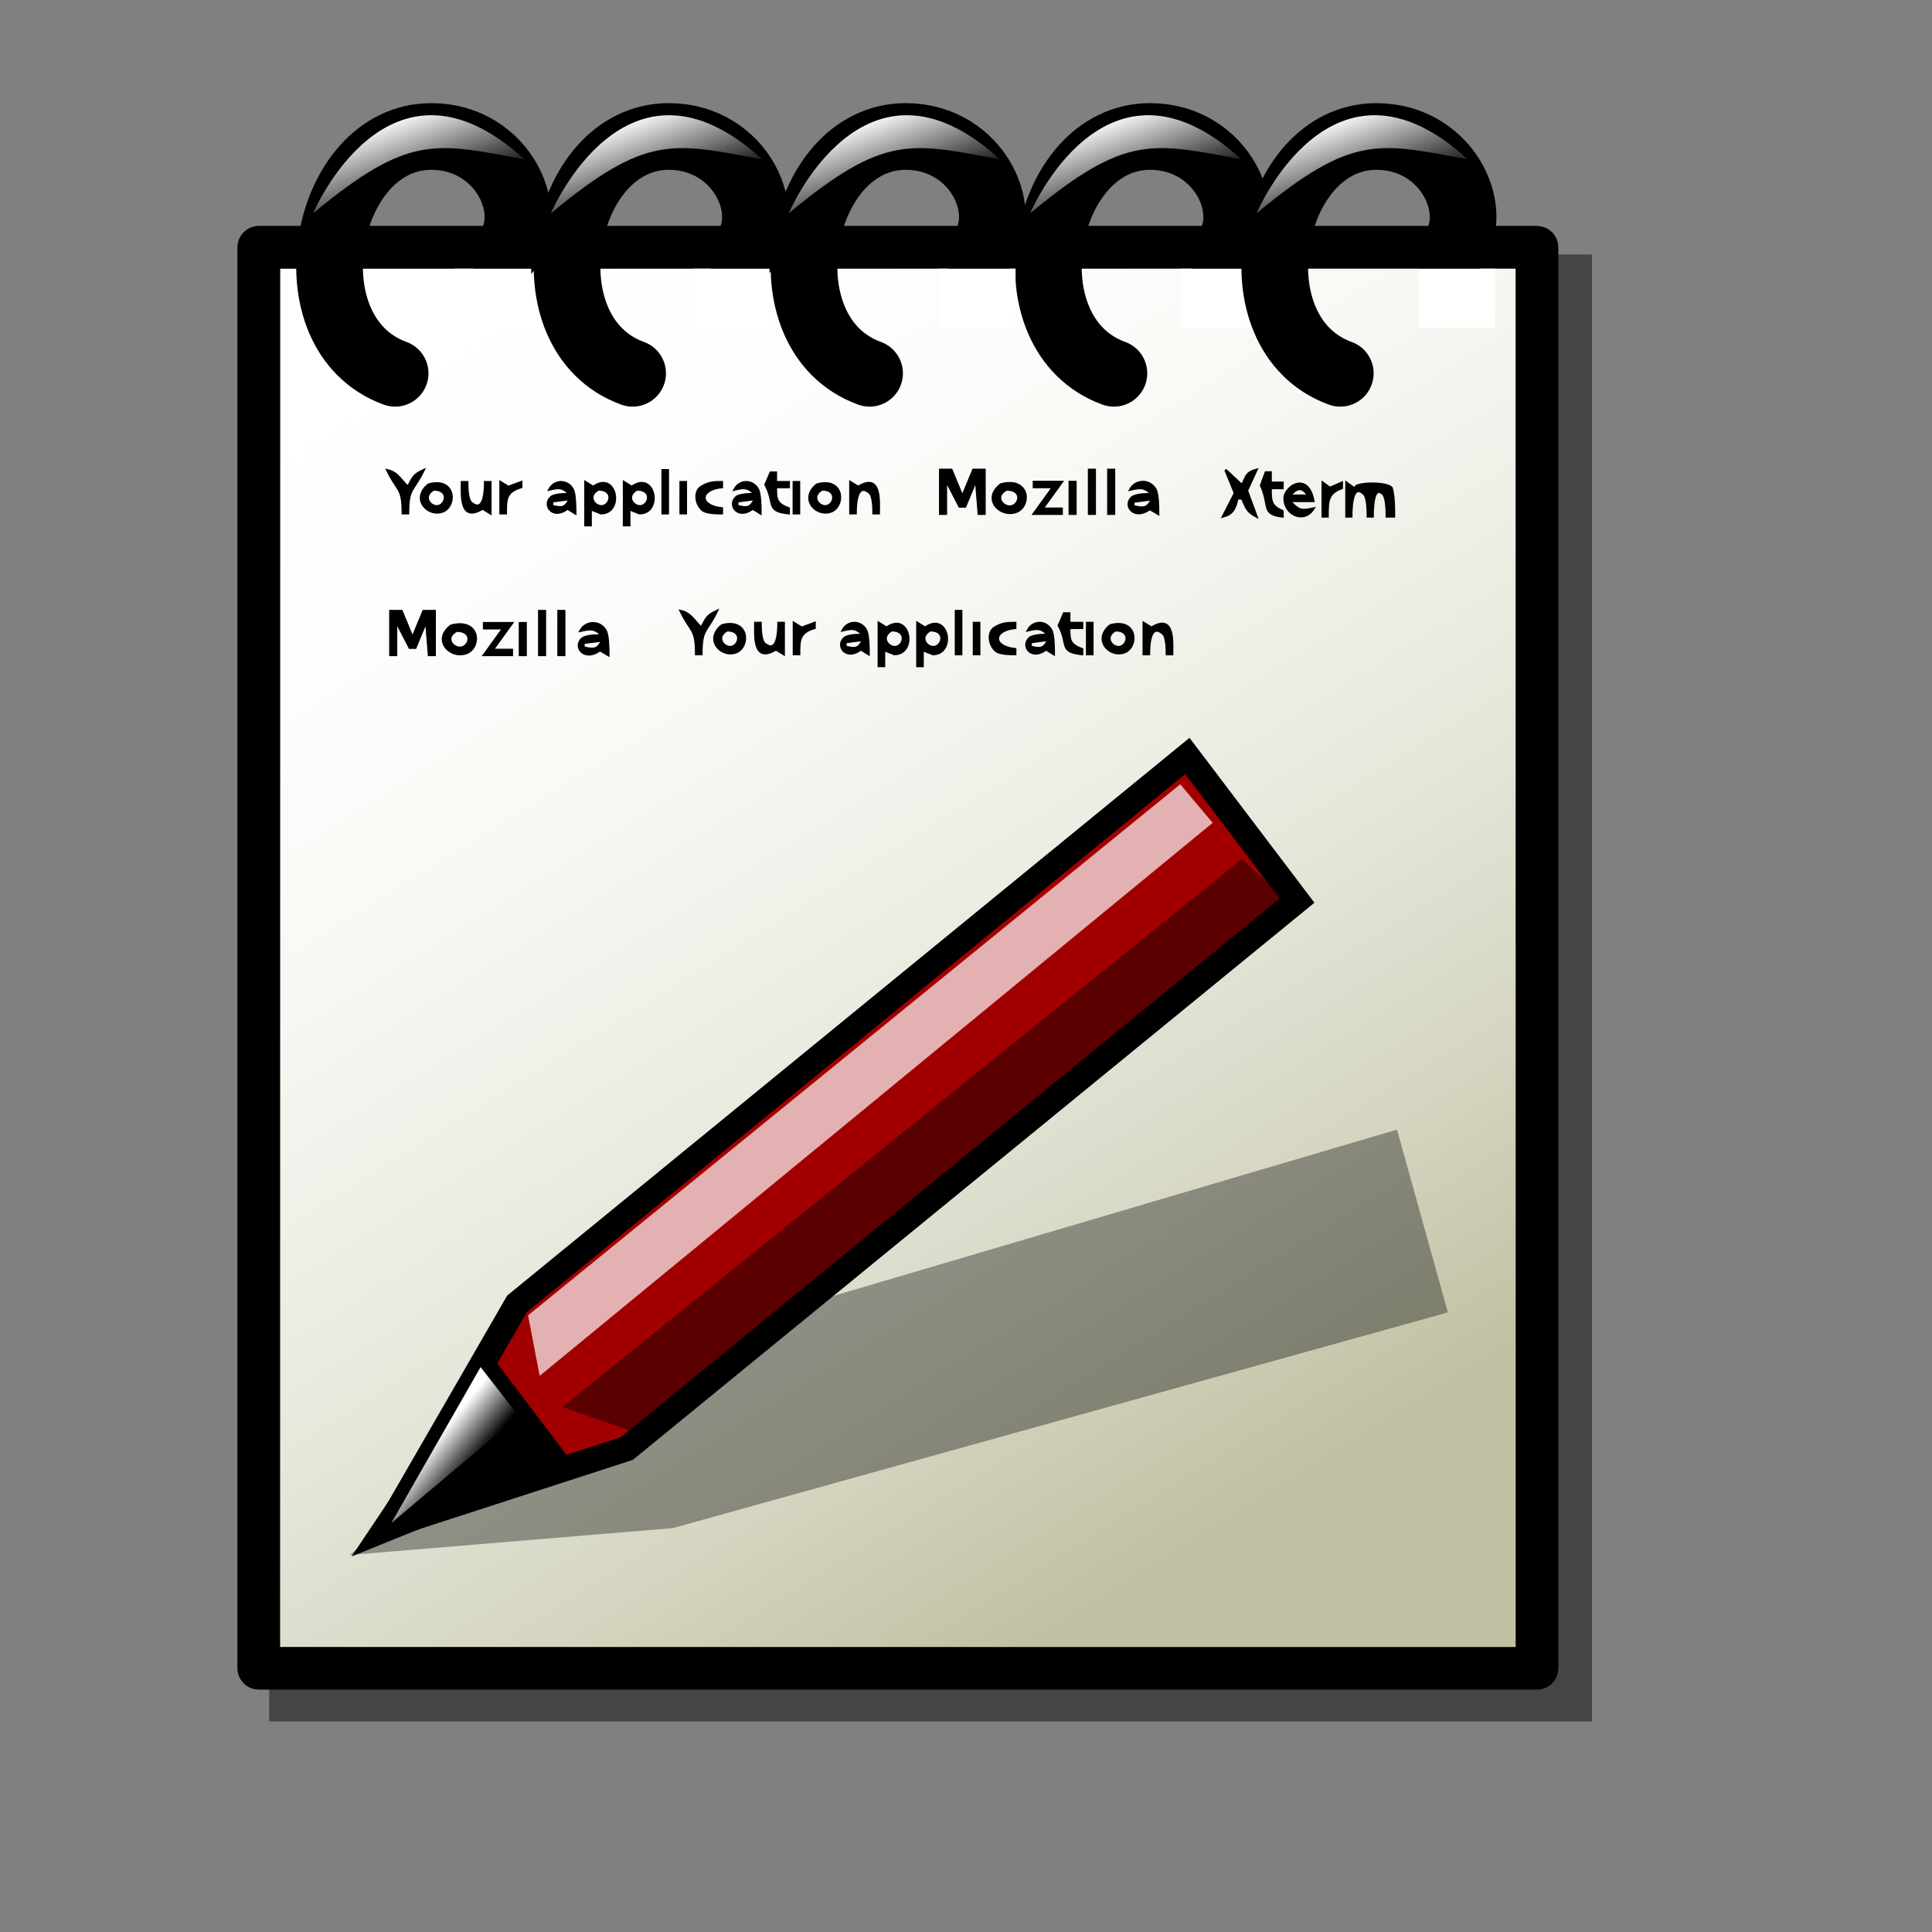 <?xml version="1.0" encoding="UTF-8" standalone="no"?>
<!-- Created with Sodipodi ("http://www.sodipodi.com/") -->
<svg
   xmlns:dc="http://purl.org/dc/elements/1.1/"
   xmlns:cc="http://web.resource.org/cc/"
   xmlns:rdf="http://www.w3.org/1999/02/22-rdf-syntax-ns#"
   xmlns:svg="http://www.w3.org/2000/svg"
   xmlns="http://www.w3.org/2000/svg"
   xmlns:xlink="http://www.w3.org/1999/xlink"
   xmlns:sodipodi="http://inkscape.sourceforge.net/DTD/sodipodi-0.dtd"
   xmlns:inkscape="http://www.inkscape.org/namespaces/inkscape"
   id="svg559"
   sodipodi:version="0.32"
   width="128pt"
   height="128pt"
   sodipodi:docname="xfce-edit.svg"
   sodipodi:docbase="/home/francois/Rodent/scalable/apps"
   inkscape:version="0.41">
  <rect width="100%" height="100%" fill="#808080" stroke="none"/>
  <defs
     id="defs561">
    <linearGradient
       id="linearGradient2851">
      <stop
         id="stop2853"
         offset="0"
         style="stop-color:#b7b795;stop-opacity:0.878;" />
      <stop
         id="stop2855"
         offset="1"
         style="stop-color:#ffffff;stop-opacity:0;" />
    </linearGradient>
    <linearGradient
       id="linearGradient3628"
       inkscape:collect="always">
      <stop
         id="stop3630"
         offset="0"
         style="stop-color:#ffffff;stop-opacity:1;" />
      <stop
         id="stop3632"
         offset="1"
         style="stop-color:#ffffff;stop-opacity:0;" />
    </linearGradient>
    <linearGradient
       id="linearGradient2850"
       inkscape:collect="always">
      <stop
         id="stop2852"
         offset="0"
         style="stop-color:#ffffff;stop-opacity:1;" />
      <stop
         id="stop2854"
         offset="1"
         style="stop-color:#ffffff;stop-opacity:0;" />
    </linearGradient>
    <linearGradient
       gradientUnits="userSpaceOnUse"
       y2="23.211"
       x2="27.688"
       y1="15.173"
       x1="21.267"
       gradientTransform="matrix(1.468,0,0,0.681,1.992,0.669)"
       id="linearGradient2856"
       xlink:href="#linearGradient2850"
       inkscape:collect="always" />
    <linearGradient
       y2="23.211"
       x2="27.688"
       y1="15.173"
       x1="21.267"
       gradientTransform="matrix(1.468,0,0,0.681,22.996,0.669)"
       gradientUnits="userSpaceOnUse"
       id="linearGradient2860"
       xlink:href="#linearGradient2850"
       inkscape:collect="always" />
    <linearGradient
       y2="23.211"
       x2="27.688"
       y1="15.173"
       x1="21.267"
       gradientTransform="matrix(1.468,0,0,0.681,44,0.669)"
       gradientUnits="userSpaceOnUse"
       id="linearGradient2864"
       xlink:href="#linearGradient2850"
       inkscape:collect="always" />
    <linearGradient
       y2="23.211"
       x2="27.688"
       y1="15.173"
       x1="21.267"
       gradientTransform="matrix(1.468,0,0,0.681,65.331,0.669)"
       gradientUnits="userSpaceOnUse"
       id="linearGradient2868"
       xlink:href="#linearGradient2850"
       inkscape:collect="always" />
    <linearGradient
       gradientUnits="userSpaceOnUse"
       y2="95.138"
       x2="41.652"
       y1="91.294"
       x1="44.62"
       gradientTransform="matrix(0.459,-1.354,0.662,0.224,-42.959,167.754)"
       id="linearGradient3634"
       xlink:href="#linearGradient3628"
       inkscape:collect="always" />
    <linearGradient
       y2="23.211"
       x2="27.688"
       y1="15.173"
       x1="21.267"
       gradientTransform="matrix(1.468,0,0,0.681,85.331,0.669)"
       gradientUnits="userSpaceOnUse"
       id="linearGradient3642"
       xlink:href="#linearGradient2850"
       inkscape:collect="always" />
    <linearGradient
       gradientUnits="userSpaceOnUse"
       y2="28.905"
       x2="33.075"
       y1="139.065"
       x1="94.975"
       gradientTransform="scale(0.95,1.053)"
       id="linearGradient2857"
       xlink:href="#linearGradient2851"
       inkscape:collect="always" />
  </defs>
  <sodipodi:namedview
     id="base"
     showgrid="true"
     snaptogrid="false"
     gridspacingx="1mm"
     gridspacingy="1mm"
     inkscape:zoom="2.9875000"
     inkscape:cx="80.000010"
     inkscape:cy="80.000010"
     inkscape:window-width="1242"
     inkscape:window-height="653"
     inkscape:window-x="20"
     inkscape:window-y="52"
     showguides="true"
     snaptoguides="true"
     inkscape:current-layer="svg559"
     gridempspacing="5">
    <sodipodi:guide
       orientation="horizontal"
       position="98.516"
       id="guide886" />
    <sodipodi:guide
       orientation="horizontal"
       position="87.923"
       id="guide887" />
  </sodipodi:namedview>
  <rect
     style="stroke-linejoin:round;stroke-linecap:round;stroke-width:3.899;stroke:none;fill-rule:evenodd;fill-opacity:0.462;fill:#000000;font-size:12"
     id="rect574"
     width="116.849"
     height="129.587"
     x="23.781"
     y="22.48" />
  <rect
     style="font-size:12;fill:#ffffff;fill-rule:evenodd;stroke:#000000;stroke-width:3.75;stroke-linecap:round;stroke-linejoin:round;stroke-miterlimit:4;stroke-opacity:1"
     id="rect562"
     width="112.906"
     height="125.521"
     x="22.862"
     y="21.847" />
  <rect
     style="font-size:12;fill:url(#linearGradient2857);fill-rule:evenodd;stroke:#000000;stroke-width:3.75;stroke-linecap:round;stroke-linejoin:round;stroke-miterlimit:4;stroke-opacity:1;fill-opacity:1.0"
     id="rect2091"
     width="112.906"
     height="125.521"
     x="22.862"
     y="21.847" />
  <path
     style="font-size:12;fill:#000000;fill-opacity:0.36;fill-rule:evenodd;stroke:none;stroke-width:2.5;stroke-opacity:1"
     d="M 59.439,134.988 L 127.9,115.935 L 123.405,99.787 L 50.944,121.166 L 30.884,137.362 L 59.439,134.988 z "
     id="path578"
     sodipodi:nodetypes="cccccc" />
  <path
     style="font-size:12;fill:none;fill-rule:evenodd;stroke:#000000;stroke-width:5.89;stroke-linecap:round"
     d="M 34.905,32.976 C 25.311,29.489 28.509,12.056 38.102,12.056 C 44.498,12.056 47.696,19.029 44.498,22.516"
     id="path567"
     sodipodi:nodetypes="ccc" />
  <path
     style="font-size:12;fill:none;fill-rule:evenodd;stroke:#000000;stroke-width:5.89;stroke-linecap:round"
     d="M 55.884,32.976 C 46.291,29.489 49.489,12.056 59.082,12.056 C 65.478,12.056 68.676,19.029 65.478,22.516"
     id="path568"
     sodipodi:nodetypes="ccc" />
  <path
     style="font-size:12;fill:none;fill-rule:evenodd;stroke:#000000;stroke-width:5.89;stroke-linecap:round"
     d="M 76.816,32.976 C 67.222,29.489 70.42,12.056 80.014,12.056 C 86.409,12.056 89.607,19.029 86.409,22.516"
     id="path569"
     sodipodi:nodetypes="ccc" />
  <path
     style="font-size:12;fill:none;fill-rule:evenodd;stroke:#000000;stroke-width:5.89;stroke-linecap:round"
     d="M 98.398,32.976 C 88.805,29.489 92.003,12.056 101.596,12.056 C 107.992,12.056 111.19,19.029 107.992,22.516"
     id="path570"
     sodipodi:nodetypes="ccc" />
  <path
     style="font-size:12;fill:#a20000;fill-opacity:1;fill-rule:evenodd;stroke:#000000;stroke-width:2.235"
     d="M 55.354,127.964 L 114.571,79.56 L 104.887,66.777 L 45.67,115.181 L 34.362,134.773 L 55.354,127.964 z "
     id="path572"
     sodipodi:nodetypes="cccccc" />
  <path
     style="font-size:12;fill-rule:evenodd;stroke:#000000;stroke-width:2.235"
     d="M 49.028,129.027 L 49.028,129.027 L 43.217,121.358 L 43.217,121.358 L 34.01,135.093 L 49.028,129.027 z "
     id="path573"
     sodipodi:nodetypes="cccccc" />
  <path
     sodipodi:nodetypes="ccccc"
     style="fill:#ffffff;fill-opacity:0.692;fill-rule:evenodd;stroke:none;stroke-width:1pt;stroke-linecap:butt;stroke-linejoin:miter;stroke-opacity:1"
     d="M 46.648,116.195 L 104.259,69.282 L 107.122,72.687 L 47.673,121.54 L 46.648,116.195 z "
     id="path837" />
  <path
     sodipodi:nodetypes="ccccc"
     style="fill:#2e0000;fill-opacity:0.603;fill-rule:evenodd;stroke:none;stroke-width:1pt;stroke-linecap:butt;stroke-linejoin:miter;stroke-opacity:1"
     d="M 49.667,124.289 L 109.703,75.883 L 113.289,79.186 L 55.652,126.38 L 49.667,124.289 z "
     id="path838" />
  <path
     id="path871"
     d="M 34.224,41.547 C 35.133,43.441 35.587,43.02 35.587,45.335 C 35.587,45.335 36.042,45.335 36.042,45.335 C 36.042,43.02 36.496,43.441 37.405,41.547 C 36.496,41.968 36.496,42.178 36.042,43.02 C 35.36,42.389 35.133,41.757 34.224,41.547 z M 58.537,41.547 C 58.537,41.547 58.537,45.335 58.537,45.335 C 58.537,45.335 58.991,45.335 58.991,45.335 C 58.991,45.335 58.991,41.547 58.991,41.547 C 58.991,41.547 58.537,41.547 58.537,41.547 z M 68.08,41.757 C 68.08,41.757 67.626,42.81 67.626,42.81 C 68.534,44.494 67.626,45.125 69.671,45.335 C 69.671,45.335 69.671,44.915 69.671,44.915 C 68.534,44.494 68.534,44.073 68.534,43.02 C 68.534,43.02 69.671,43.02 69.671,43.02 C 69.671,43.02 69.671,42.599 69.671,42.599 C 69.671,42.599 68.534,42.599 68.534,42.599 C 68.534,42.599 68.534,41.757 68.534,41.757 C 68.534,41.757 68.08,41.757 68.08,41.757 z M 37.859,42.81 C 36.269,44.073 37.859,45.756 39.223,45.125 C 40.359,44.494 40.132,42.178 37.859,42.81 z M 40.813,42.599 C 40.813,43.652 40.586,46.177 42.631,44.915 C 42.631,44.915 43.313,45.335 43.313,45.335 C 43.313,45.335 43.313,42.599 43.313,42.599 C 43.313,42.599 42.858,42.599 42.858,42.599 C 42.858,43.02 42.858,45.335 41.722,44.494 C 41.268,44.283 41.268,43.02 41.268,42.599 C 41.268,42.599 40.813,42.599 40.813,42.599 z M 44.222,42.599 C 44.222,42.599 44.222,45.335 44.222,45.335 C 44.222,45.335 44.676,45.335 44.676,45.335 C 44.676,44.073 44.676,43.441 46.039,43.02 C 46.039,43.02 46.039,42.599 46.039,42.599 C 46.039,42.599 44.903,43.02 44.903,43.02 C 44.903,43.02 44.222,42.599 44.222,42.599 z M 48.539,43.231 C 49.448,43.02 49.675,43.02 50.357,43.652 C 49.902,43.652 49.221,43.652 48.766,43.862 C 47.857,44.494 48.766,45.967 50.129,44.915 C 50.129,44.915 50.811,45.335 50.811,45.335 C 50.811,44.915 50.811,43.652 50.584,43.231 C 50.129,42.389 48.993,42.389 48.539,43.231 z M 51.72,42.599 C 51.72,42.599 51.72,46.388 51.72,46.388 C 51.72,46.388 52.174,46.388 52.174,46.388 C 52.174,46.388 52.174,44.915 52.174,44.915 C 52.402,45.125 52.629,45.125 53.083,45.335 C 55.128,45.335 54.447,41.547 52.402,43.02 C 52.402,43.02 51.72,42.599 51.72,42.599 z M 55.128,42.599 C 55.128,42.599 55.128,46.388 55.128,46.388 C 55.128,46.388 55.583,46.388 55.583,46.388 C 55.583,46.388 55.583,44.915 55.583,44.915 C 55.81,45.125 56.037,45.125 56.492,45.335 C 58.537,45.335 57.855,41.547 55.81,43.02 C 55.81,43.02 55.128,42.599 55.128,42.599 z M 60.127,42.599 C 60.127,42.599 60.127,45.335 60.127,45.335 C 60.127,45.335 60.582,45.335 60.582,45.335 C 60.582,45.335 60.582,42.599 60.582,42.599 C 60.582,42.599 60.127,42.599 60.127,42.599 z M 63.763,45.335 C 63.763,45.335 63.763,44.915 63.763,44.915 C 61.718,44.704 61.718,43.231 63.763,43.02 C 63.763,43.02 63.763,42.599 63.763,42.599 C 63.081,42.599 62.627,42.599 61.945,43.02 C 61.263,43.441 61.491,44.704 62.172,45.125 C 62.627,45.335 63.308,45.335 63.763,45.335 z M 64.899,43.231 C 65.808,43.02 66.035,43.02 66.717,43.652 C 66.262,43.652 65.581,43.652 65.126,43.862 C 64.217,44.494 65.126,45.967 66.489,44.915 C 66.489,44.915 67.171,45.335 67.171,45.335 C 67.171,44.915 67.171,43.652 66.944,43.231 C 66.489,42.389 65.353,42.389 64.899,43.231 z M 70.125,42.599 C 70.125,42.599 70.125,45.335 70.125,45.335 C 70.125,45.335 70.579,45.335 70.579,45.335 C 70.579,45.335 70.579,42.599 70.579,42.599 C 70.579,42.599 70.125,42.599 70.125,42.599 z M 72.17,42.81 C 70.579,44.073 72.17,45.756 73.533,45.125 C 74.669,44.494 74.442,42.178 72.17,42.81 z M 75.124,42.599 C 75.124,42.599 75.124,45.335 75.124,45.335 C 75.124,45.335 75.578,45.335 75.578,45.335 C 75.578,44.915 75.578,42.599 76.714,43.441 C 77.169,43.652 77.169,44.915 77.169,45.335 C 77.169,45.335 77.623,45.335 77.623,45.335 C 77.623,44.283 77.851,41.757 75.806,43.02 C 75.806,43.02 75.124,42.599 75.124,42.599 z M 38.314,43.231 C 39.677,43.231 39.45,44.494 38.768,44.704 C 38.087,44.915 37.178,43.862 38.314,43.231 z M 52.856,43.231 C 54.219,43.231 53.992,44.494 53.311,44.704 C 52.629,44.915 51.72,43.862 52.856,43.231 z M 56.264,43.231 C 57.628,43.231 57.401,44.494 56.719,44.704 C 56.037,44.915 55.128,43.862 56.264,43.231 z M 72.624,43.231 C 73.988,43.231 73.761,44.494 73.079,44.704 C 72.397,44.915 71.488,43.862 72.624,43.231 z M 50.357,44.073 C 49.902,44.915 49.675,44.915 48.766,44.704 C 48.766,44.704 48.766,44.283 48.766,44.283 C 48.766,44.283 50.357,44.073 50.357,44.073 z M 66.717,44.073 C 66.262,44.915 66.035,44.915 65.126,44.704 C 65.126,44.704 65.126,44.283 65.126,44.283 C 65.126,44.283 66.717,44.073 66.717,44.073 z "
     style="fill:#000000;fill-opacity:1;stroke:#000000;stroke-width:0.219" />
  <path
     id="path878"
     d="M 83.063,41.515 C 83.063,41.515 83.063,45.375 83.063,45.375 C 83.063,45.375 83.55,45.375 83.55,45.375 C 83.55,45.375 83.55,42.372 83.55,42.372 C 83.55,42.372 84.767,44.731 84.767,44.731 C 84.767,44.731 85.254,44.731 85.254,44.731 C 85.254,44.731 86.228,42.372 86.228,42.372 C 86.228,42.372 86.472,45.375 86.472,45.375 C 86.472,45.375 86.959,45.375 86.959,45.375 C 86.959,45.375 86.959,41.515 86.959,41.515 C 86.959,41.515 85.985,41.515 85.985,41.515 C 85.985,41.515 85.011,43.874 85.011,43.874 C 85.011,43.874 84.037,41.515 84.037,41.515 C 84.037,41.515 83.063,41.515 83.063,41.515 z M 96.211,41.515 C 96.211,41.515 96.211,45.375 96.211,45.375 C 96.211,45.375 96.698,45.375 96.698,45.375 C 96.698,45.375 96.698,41.515 96.698,41.515 C 96.698,41.515 96.211,41.515 96.211,41.515 z M 97.915,41.515 C 97.915,41.515 97.915,45.375 97.915,45.375 C 97.915,45.375 98.402,45.375 98.402,45.375 C 98.402,45.375 98.402,41.515 98.402,41.515 C 98.402,41.515 97.915,41.515 97.915,41.515 z M 88.42,42.801 C 86.715,44.088 88.42,45.803 89.88,45.16 C 91.098,44.517 90.854,42.158 88.42,42.801 z M 91.341,42.587 C 91.341,42.587 91.341,43.016 91.341,43.016 C 91.341,43.016 93.046,43.016 93.046,43.016 C 93.046,43.016 91.341,45.375 91.341,45.375 C 91.341,45.375 93.776,45.375 93.776,45.375 C 93.776,45.375 93.776,44.946 93.776,44.946 C 93.776,44.946 92.072,44.946 92.072,44.946 C 92.072,44.946 93.776,42.587 93.776,42.587 C 93.776,42.587 91.341,42.587 91.341,42.587 z M 94.507,42.587 C 94.507,42.587 94.507,45.375 94.507,45.375 C 94.507,45.375 94.994,45.375 94.994,45.375 C 94.994,45.375 94.994,42.587 94.994,42.587 C 94.994,42.587 94.507,42.587 94.507,42.587 z M 99.863,43.23 C 100.837,43.016 101.081,43.016 101.811,43.659 C 101.324,43.659 100.594,43.659 100.107,43.874 C 99.133,44.517 100.107,46.018 101.568,44.946 C 101.568,44.946 102.298,45.375 102.298,45.375 C 102.298,44.946 102.298,43.659 102.055,43.23 C 101.568,42.372 100.35,42.372 99.863,43.23 z M 88.906,43.23 C 90.367,43.23 90.124,44.517 89.393,44.731 C 88.663,44.946 87.689,43.874 88.906,43.23 z M 101.811,44.088 C 101.324,44.946 101.081,44.946 100.107,44.731 C 100.107,44.731 100.107,44.302 100.107,44.302 C 100.107,44.302 101.811,44.088 101.811,44.088 z "
     style="fill:#000000;fill-opacity:1;stroke:#000000;stroke-width:0.228" />
  <path
     id="path883"
     d="M 108.258,41.51 C 108.258,41.51 109.097,43.563 109.097,43.563 C 109.097,43.563 108.049,45.616 108.049,45.616 C 108.887,45.388 109.097,44.932 109.306,44.019 C 109.306,44.019 109.725,44.019 109.725,44.019 C 110.144,44.932 110.144,45.16 110.983,45.616 C 110.983,45.616 110.144,43.335 110.144,43.335 C 110.144,43.335 110.983,41.51 110.983,41.51 C 110.144,41.738 110.144,41.966 109.725,42.878 C 109.725,42.878 108.258,41.51 108.258,41.51 z M 111.821,41.738 C 111.821,41.738 111.402,42.878 111.402,42.878 C 112.24,44.703 111.402,45.388 113.288,45.616 C 113.288,45.616 113.288,45.16 113.288,45.16 C 112.24,44.703 112.24,44.247 112.24,43.107 C 112.24,43.107 113.288,43.107 113.288,43.107 C 113.288,43.107 113.288,42.65 113.288,42.65 C 113.288,42.65 112.24,42.65 112.24,42.65 C 112.24,42.65 112.24,41.738 112.24,41.738 C 112.24,41.738 111.821,41.738 111.821,41.738 z M 116.012,44.932 C 114.964,45.16 114.755,45.16 113.916,44.247 C 113.916,44.247 116.012,44.247 116.012,44.247 C 115.593,41.966 113.916,42.65 113.497,43.791 C 113.288,45.388 115.174,46.3 116.012,44.932 z M 116.85,42.65 C 116.85,42.65 116.85,45.616 116.85,45.616 C 116.85,45.616 117.269,45.616 117.269,45.616 C 117.269,44.247 117.269,43.563 118.527,43.107 C 118.527,43.107 118.527,42.65 118.527,42.65 C 118.527,42.65 117.479,43.107 117.479,43.107 C 117.479,43.107 116.85,42.65 116.85,42.65 z M 118.946,42.65 C 118.946,42.65 118.946,45.616 118.946,45.616 C 118.946,45.616 119.365,45.616 119.365,45.616 C 119.365,45.16 119.365,42.65 120.413,43.563 C 120.832,43.791 120.832,45.16 120.832,45.616 C 120.832,45.616 121.251,45.616 121.251,45.616 C 121.251,45.16 121.251,42.878 122.089,43.563 C 122.508,43.791 122.508,45.16 122.508,45.616 C 122.508,45.616 123.137,45.616 123.137,45.616 C 123.137,44.932 123.137,43.791 122.927,43.107 C 122.508,42.65 120.622,42.65 119.993,42.878 C 119.784,42.878 119.784,43.107 119.574,43.107 C 119.574,43.107 118.946,42.65 118.946,42.65 z M 115.593,43.791 C 115.593,43.791 113.916,43.791 113.916,43.791 C 114.545,43.107 114.964,42.878 115.593,43.791 z "
     style="fill:#000000;fill-opacity:1;stroke:#000000;stroke-width:0.219" />
  <path
     id="path899"
     d="M 60.137,53.985 C 61.046,55.879 61.5,55.459 61.5,57.774 C 61.5,57.774 61.955,57.774 61.955,57.774 C 61.955,55.459 62.409,55.879 63.318,53.985 C 62.409,54.406 62.409,54.617 61.955,55.459 C 61.273,54.827 61.046,54.196 60.137,53.985 z M 84.45,53.985 C 84.45,53.985 84.45,57.774 84.45,57.774 C 84.45,57.774 84.904,57.774 84.904,57.774 C 84.904,57.774 84.904,53.985 84.904,53.985 C 84.904,53.985 84.45,53.985 84.45,53.985 z M 93.993,54.196 C 93.993,54.196 93.539,55.248 93.539,55.248 C 94.448,56.932 93.539,57.563 95.584,57.774 C 95.584,57.774 95.584,57.353 95.584,57.353 C 94.448,56.932 94.448,56.511 94.448,55.459 C 94.448,55.459 95.584,55.459 95.584,55.459 C 95.584,55.459 95.584,55.038 95.584,55.038 C 95.584,55.038 94.448,55.038 94.448,55.038 C 94.448,55.038 94.448,54.196 94.448,54.196 C 94.448,54.196 93.993,54.196 93.993,54.196 z M 63.773,55.248 C 62.182,56.511 63.773,58.195 65.136,57.563 C 66.272,56.932 66.045,54.617 63.773,55.248 z M 66.727,55.038 C 66.727,56.09 66.499,58.616 68.544,57.353 C 68.544,57.353 69.226,57.774 69.226,57.774 C 69.226,57.774 69.226,55.038 69.226,55.038 C 69.226,55.038 68.772,55.038 68.772,55.038 C 68.772,55.459 68.772,57.774 67.635,56.932 C 67.181,56.721 67.181,55.459 67.181,55.038 C 67.181,55.038 66.727,55.038 66.727,55.038 z M 70.135,55.038 C 70.135,55.038 70.135,57.774 70.135,57.774 C 70.135,57.774 70.589,57.774 70.589,57.774 C 70.589,56.511 70.589,55.879 71.953,55.459 C 71.953,55.459 71.953,55.038 71.953,55.038 C 71.953,55.038 70.817,55.459 70.817,55.459 C 70.817,55.459 70.135,55.038 70.135,55.038 z M 74.452,55.669 C 75.361,55.459 75.588,55.459 76.27,56.09 C 75.815,56.09 75.134,56.09 74.679,56.3 C 73.77,56.932 74.679,58.405 76.043,57.353 C 76.043,57.353 76.724,57.774 76.724,57.774 C 76.724,57.353 76.724,56.09 76.497,55.669 C 76.043,54.827 74.907,54.827 74.452,55.669 z M 77.633,55.038 C 77.633,55.038 77.633,58.826 77.633,58.826 C 77.633,58.826 78.088,58.826 78.088,58.826 C 78.088,58.826 78.088,57.353 78.088,57.353 C 78.315,57.563 78.542,57.563 78.997,57.774 C 81.042,57.774 80.36,53.985 78.315,55.459 C 78.315,55.459 77.633,55.038 77.633,55.038 z M 81.042,55.038 C 81.042,55.038 81.042,58.826 81.042,58.826 C 81.042,58.826 81.496,58.826 81.496,58.826 C 81.496,58.826 81.496,57.353 81.496,57.353 C 81.723,57.563 81.95,57.563 82.405,57.774 C 84.45,57.774 83.768,53.985 81.723,55.459 C 81.723,55.459 81.042,55.038 81.042,55.038 z M 86.04,55.038 C 86.04,55.038 86.04,57.774 86.04,57.774 C 86.04,57.774 86.495,57.774 86.495,57.774 C 86.495,57.774 86.495,55.038 86.495,55.038 C 86.495,55.038 86.04,55.038 86.04,55.038 z M 89.676,57.774 C 89.676,57.774 89.676,57.353 89.676,57.353 C 87.631,57.142 87.631,55.669 89.676,55.459 C 89.676,55.459 89.676,55.038 89.676,55.038 C 88.994,55.038 88.54,55.038 87.858,55.459 C 87.177,55.879 87.404,57.142 88.085,57.563 C 88.54,57.774 89.222,57.774 89.676,57.774 z M 90.812,55.669 C 91.721,55.459 91.948,55.459 92.63,56.09 C 92.175,56.09 91.494,56.09 91.039,56.3 C 90.13,56.932 91.039,58.405 92.403,57.353 C 92.403,57.353 93.084,57.774 93.084,57.774 C 93.084,57.353 93.084,56.09 92.857,55.669 C 92.403,54.827 91.267,54.827 90.812,55.669 z M 96.038,55.038 C 96.038,55.038 96.038,57.774 96.038,57.774 C 96.038,57.774 96.493,57.774 96.493,57.774 C 96.493,57.774 96.493,55.038 96.493,55.038 C 96.493,55.038 96.038,55.038 96.038,55.038 z M 98.083,55.248 C 96.493,56.511 98.083,58.195 99.446,57.563 C 100.583,56.932 100.355,54.617 98.083,55.248 z M 101.037,55.038 C 101.037,55.038 101.037,57.774 101.037,57.774 C 101.037,57.774 101.491,57.774 101.491,57.774 C 101.491,57.353 101.491,55.038 102.628,55.879 C 103.082,56.09 103.082,57.353 103.082,57.774 C 103.082,57.774 103.536,57.774 103.536,57.774 C 103.536,56.721 103.764,54.196 101.719,55.459 C 101.719,55.459 101.037,55.038 101.037,55.038 z M 64.227,55.669 C 65.59,55.669 65.363,56.932 64.682,57.142 C 64,57.353 63.091,56.3 64.227,55.669 z M 78.769,55.669 C 80.133,55.669 79.905,56.932 79.224,57.142 C 78.542,57.353 77.633,56.3 78.769,55.669 z M 82.178,55.669 C 83.541,55.669 83.314,56.932 82.632,57.142 C 81.95,57.353 81.042,56.3 82.178,55.669 z M 98.538,55.669 C 99.901,55.669 99.674,56.932 98.992,57.142 C 98.31,57.353 97.401,56.3 98.538,55.669 z M 76.27,56.511 C 75.815,57.353 75.588,57.353 74.679,57.142 C 74.679,57.142 74.679,56.721 74.679,56.721 C 74.679,56.721 76.27,56.511 76.27,56.511 z M 92.63,56.511 C 92.175,57.353 91.948,57.353 91.039,57.142 C 91.039,57.142 91.039,56.721 91.039,56.721 C 91.039,56.721 92.63,56.511 92.63,56.511 z "
     style="fill:#000000;fill-opacity:1;stroke:#000000;stroke-width:0.219" />
  <path
     id="path884"
     d="M 34.493,53.99 C 34.493,53.99 34.493,57.85 34.493,57.85 C 34.493,57.85 34.98,57.85 34.98,57.85 C 34.98,57.85 34.98,54.848 34.98,54.848 C 34.98,54.848 36.198,57.207 36.198,57.207 C 36.198,57.207 36.685,57.207 36.685,57.207 C 36.685,57.207 37.659,54.848 37.659,54.848 C 37.659,54.848 37.902,57.85 37.902,57.85 C 37.902,57.85 38.389,57.85 38.389,57.85 C 38.389,57.85 38.389,53.99 38.389,53.99 C 38.389,53.99 37.415,53.99 37.415,53.99 C 37.415,53.99 36.441,56.349 36.441,56.349 C 36.441,56.349 35.467,53.99 35.467,53.99 C 35.467,53.99 34.493,53.99 34.493,53.99 z M 47.642,53.99 C 47.642,53.99 47.642,57.85 47.642,57.85 C 47.642,57.85 48.129,57.85 48.129,57.85 C 48.129,57.85 48.129,53.99 48.129,53.99 C 48.129,53.99 47.642,53.99 47.642,53.99 z M 49.346,53.99 C 49.346,53.99 49.346,57.85 49.346,57.85 C 49.346,57.85 49.833,57.85 49.833,57.85 C 49.833,57.85 49.833,53.99 49.833,53.99 C 49.833,53.99 49.346,53.99 49.346,53.99 z M 39.85,55.277 C 38.146,56.563 39.85,58.279 41.311,57.635 C 42.528,56.992 42.285,54.633 39.85,55.277 z M 42.772,55.062 C 42.772,55.062 42.772,55.491 42.772,55.491 C 42.772,55.491 44.476,55.491 44.476,55.491 C 44.476,55.491 42.772,57.85 42.772,57.85 C 42.772,57.85 45.207,57.85 45.207,57.85 C 45.207,57.85 45.207,57.421 45.207,57.421 C 45.207,57.421 43.502,57.421 43.502,57.421 C 43.502,57.421 45.207,55.062 45.207,55.062 C 45.207,55.062 42.772,55.062 42.772,55.062 z M 45.937,55.062 C 45.937,55.062 45.937,57.85 45.937,57.85 C 45.937,57.85 46.424,57.85 46.424,57.85 C 46.424,57.85 46.424,55.062 46.424,55.062 C 46.424,55.062 45.937,55.062 45.937,55.062 z M 51.294,55.706 C 52.268,55.491 52.511,55.491 53.242,56.134 C 52.755,56.134 52.024,56.134 51.537,56.349 C 50.563,56.992 51.537,58.493 52.998,57.421 C 52.998,57.421 53.729,57.85 53.729,57.85 C 53.729,57.421 53.729,56.134 53.485,55.706 C 52.998,54.848 51.781,54.848 51.294,55.706 z M 40.337,55.706 C 41.798,55.706 41.554,56.992 40.824,57.207 C 40.093,57.421 39.12,56.349 40.337,55.706 z M 53.242,56.563 C 52.755,57.421 52.511,57.421 51.537,57.207 C 51.537,57.207 51.537,56.778 51.537,56.778 C 51.537,56.778 53.242,56.563 53.242,56.563 z "
     style="fill:#000000;fill-opacity:1;stroke:#000000;stroke-width:0.228" />
  <path
     style="fill:url(#linearGradient2856);fill-opacity:1;fill-rule:evenodd;stroke:none;stroke-width:0.25pt;stroke-linecap:butt;stroke-linejoin:miter;stroke-opacity:1"
     d="M 27.664,18.841 C 27.664,18.841 34.298,3.086 46.322,14.073 C 38.444,12.622 36.164,11.793 27.664,18.841 z "
     id="path1700"
     sodipodi:nodetypes="ccc" />
  <path
     style="font-size:12;fill:url(#linearGradient3634);fill-opacity:1;fill-rule:evenodd;stroke:none;stroke-width:3.501"
     d="M 45.814,125.078 L 42.453,120.765 L 42.453,120.765 L 34.567,134.54 L 45.814,125.078 z "
     id="path2947"
     sodipodi:nodetypes="ccccc" />
  <rect
     style="fill:#ffffff;fill-opacity:1;stroke:none;stroke-width:1.23;stroke-linecap:round;stroke-miterlimit:4;stroke-opacity:1"
     id="rect5860"
     width="6.771"
     height="5.228"
     x="40.157"
     y="23.738" />
  <rect
     style="fill:#ffffff;fill-opacity:1;stroke:none;stroke-width:1.23;stroke-linecap:round;stroke-miterlimit:4;stroke-opacity:1"
     id="rect6620"
     width="6.771"
     height="5.228"
     x="61.209"
     y="23.738" />
  <rect
     style="fill:#ffffff;fill-opacity:1;stroke:none;stroke-width:1.23;stroke-linecap:round;stroke-miterlimit:4;stroke-opacity:1"
     id="rect6622"
     width="6.771"
     height="5.228"
     x="82.943"
     y="23.738" />
  <rect
     style="fill:#ffffff;fill-opacity:1;stroke:none;stroke-width:1.23;stroke-linecap:round;stroke-miterlimit:4;stroke-opacity:1"
     id="rect6624"
     width="6.771"
     height="5.228"
     x="104.302"
     y="23.738" />
  <path
     style="fill:url(#linearGradient2860);fill-opacity:1;fill-rule:evenodd;stroke:none;stroke-width:0.25pt;stroke-linecap:butt;stroke-linejoin:miter;stroke-opacity:1"
     d="M 48.668,18.841 C 48.668,18.841 55.302,3.086 67.326,14.073 C 59.448,12.622 57.168,11.793 48.668,18.841 z "
     id="path2858"
     sodipodi:nodetypes="ccc" />
  <path
     style="fill:url(#linearGradient2864);fill-opacity:1;fill-rule:evenodd;stroke:none;stroke-width:0.25pt;stroke-linecap:butt;stroke-linejoin:miter;stroke-opacity:1"
     d="M 69.673,18.841 C 69.673,18.841 76.306,3.086 88.33,14.073 C 80.453,12.622 78.172,11.793 69.673,18.841 z "
     id="path2862"
     sodipodi:nodetypes="ccc" />
  <path
     style="fill:url(#linearGradient2868);fill-opacity:1;fill-rule:evenodd;stroke:none;stroke-width:0.25pt;stroke-linecap:butt;stroke-linejoin:miter;stroke-opacity:1"
     d="M 91.003,18.841 C 91.003,18.841 97.637,3.086 109.661,14.073 C 101.783,12.622 99.503,11.793 91.003,18.841 z "
     id="path2866"
     sodipodi:nodetypes="ccc" />
  <path
     style="font-size:12;fill:none;fill-rule:evenodd;stroke:#000000;stroke-width:5.89;stroke-linecap:round"
     d="M 118.398,32.976 C 108.805,29.489 112.003,12.056 121.596,12.056 C 127.992,12.056 131.19,19.029 127.992,22.516"
     id="path3636"
     sodipodi:nodetypes="ccc" />
  <rect
     style="fill:#ffffff;fill-opacity:1;stroke:none;stroke-width:1.23;stroke-linecap:round;stroke-miterlimit:4;stroke-opacity:1"
     id="rect3638"
     width="6.771"
     height="5.228"
     x="125.306"
     y="23.738" />
  <path
     style="fill:url(#linearGradient3642);fill-opacity:1;fill-rule:evenodd;stroke:none;stroke-width:0.25pt;stroke-linecap:butt;stroke-linejoin:miter;stroke-opacity:1"
     d="M 111.003,18.841 C 111.003,18.841 117.637,3.086 129.661,14.073 C 121.783,12.622 119.503,11.793 111.003,18.841 z "
     id="path3640"
     sodipodi:nodetypes="ccc" />
</svg>
